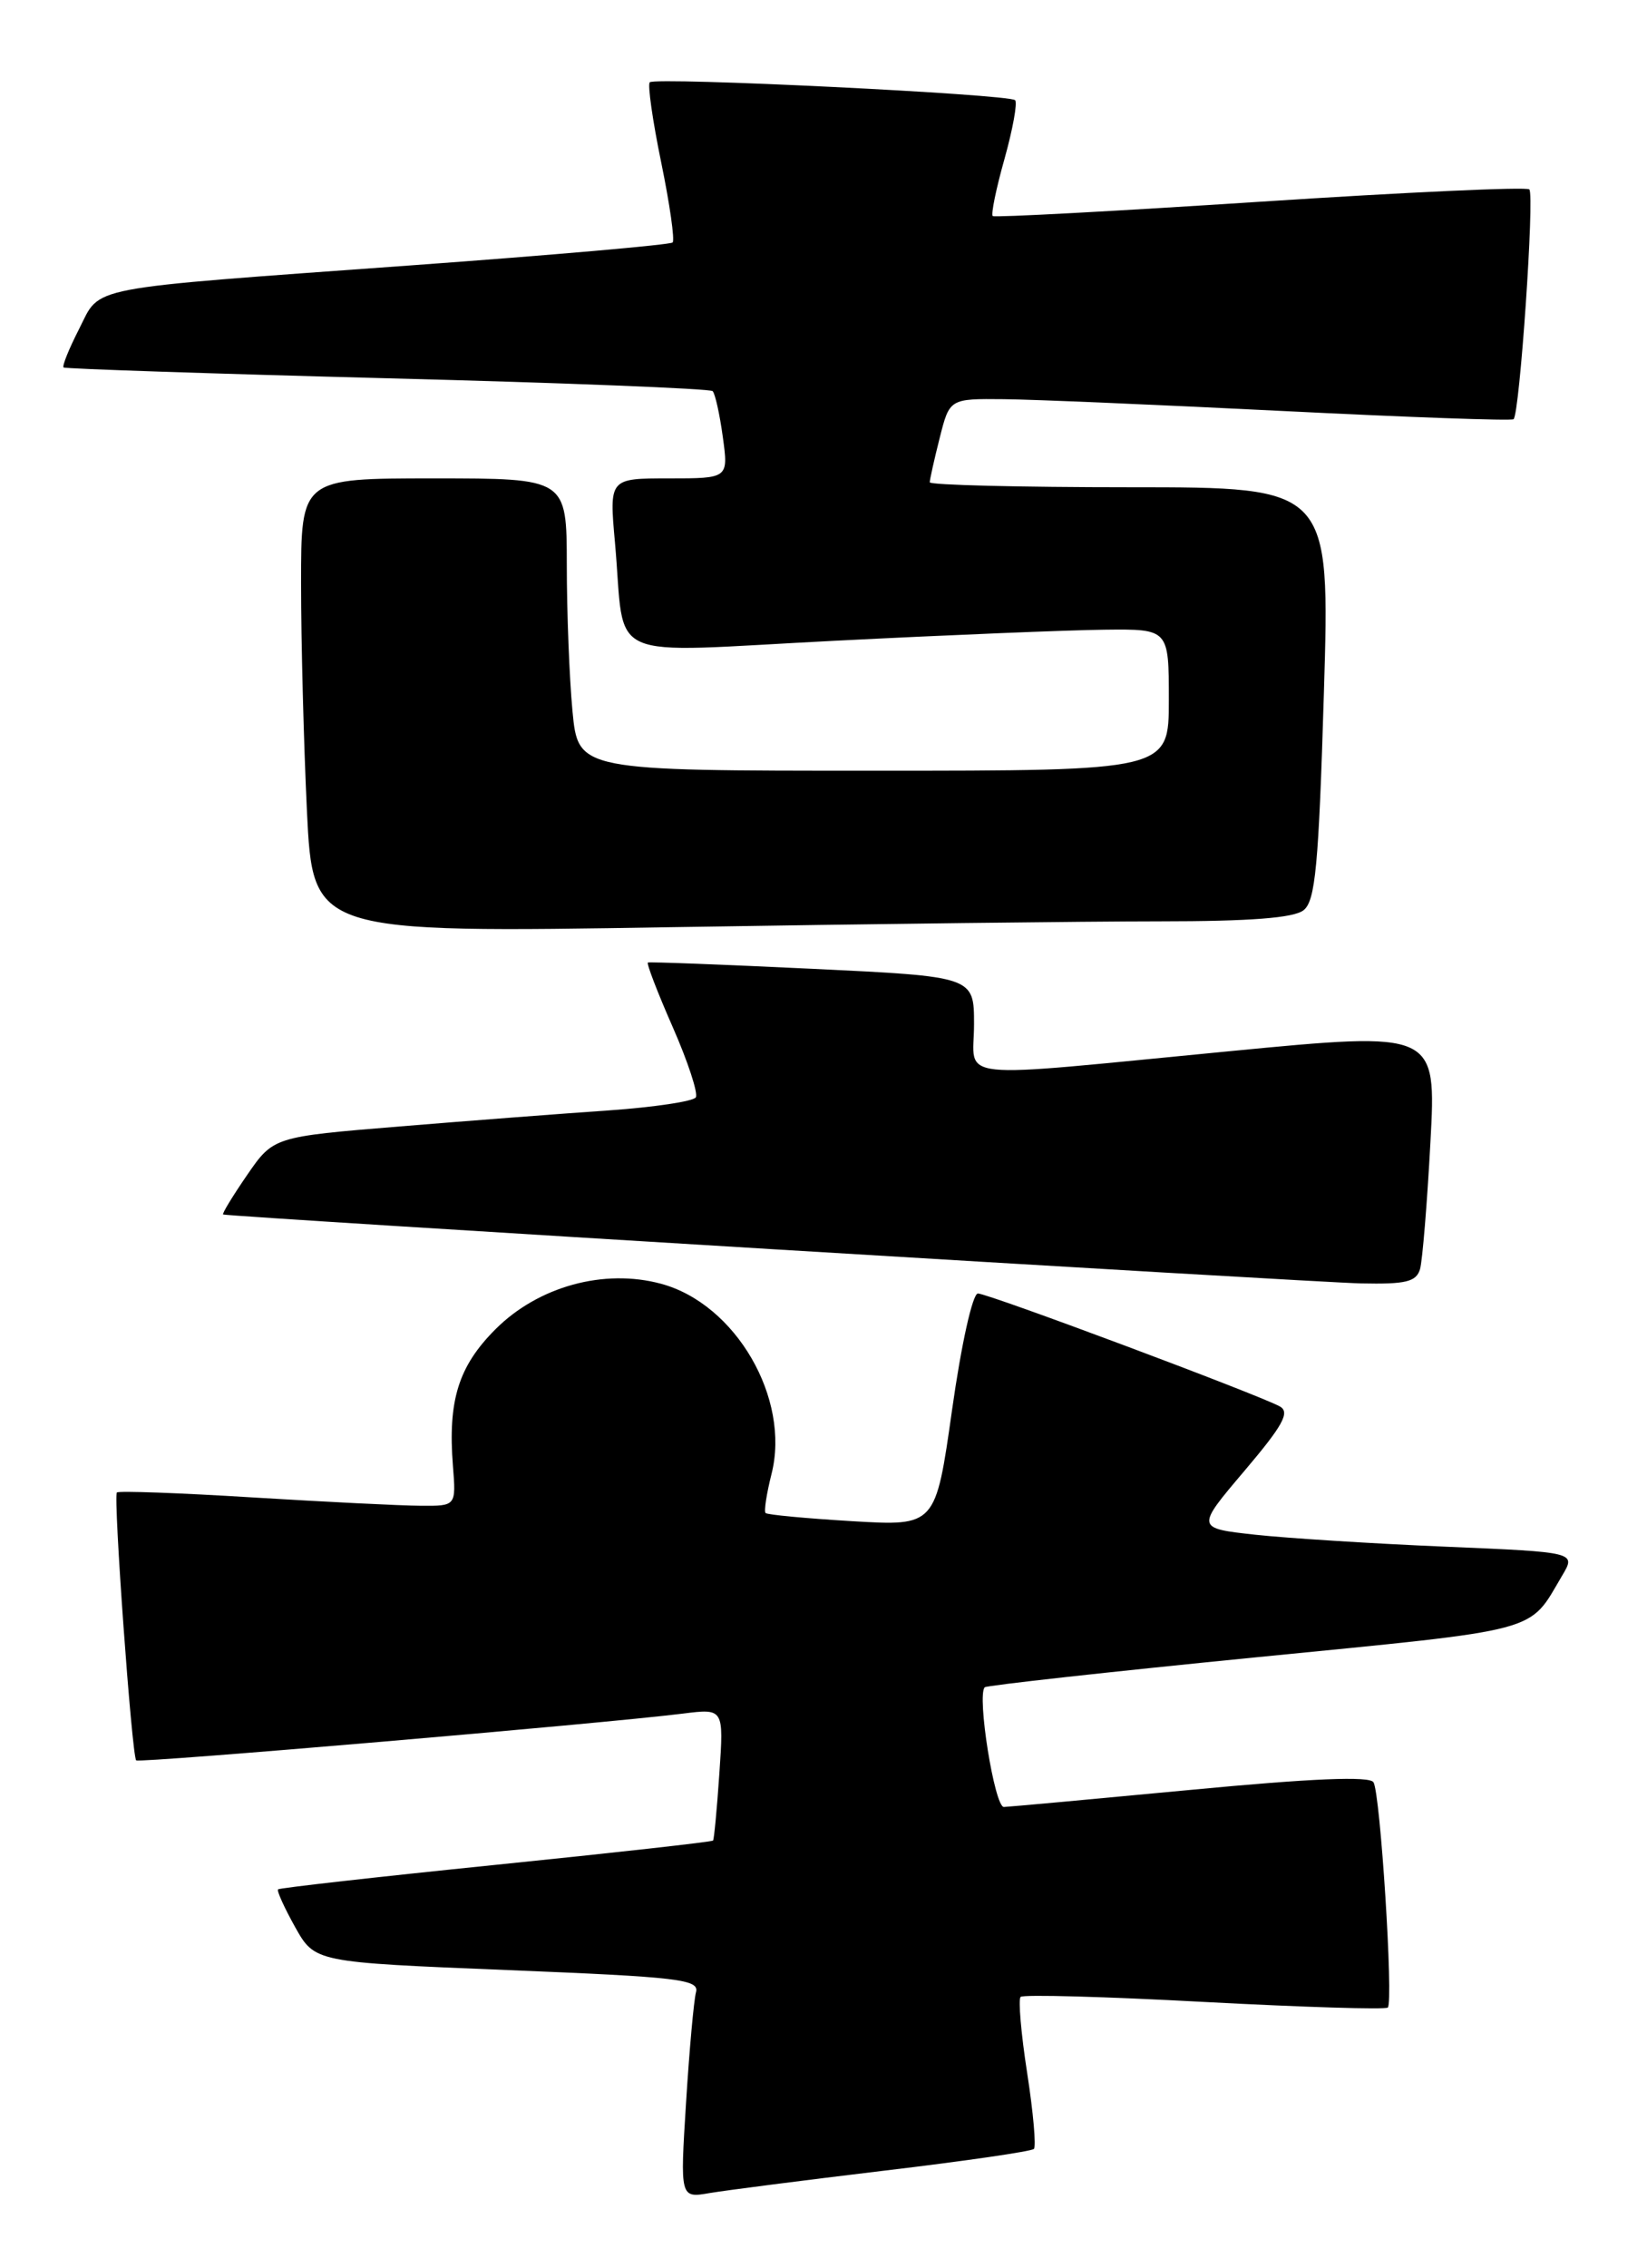 <?xml version="1.0" encoding="UTF-8" standalone="no"?>
<!DOCTYPE svg PUBLIC "-//W3C//DTD SVG 1.1//EN" "http://www.w3.org/Graphics/SVG/1.1/DTD/svg11.dtd" >
<svg xmlns="http://www.w3.org/2000/svg" xmlns:xlink="http://www.w3.org/1999/xlink" version="1.1" viewBox="0 0 186 256">
 <g >
 <path fill="currentColor"
d=" M 99.88 245.02 C 108.89 243.95 116.49 242.85 116.76 242.57 C 117.03 242.30 116.69 238.44 116.00 234.00 C 115.31 229.56 114.98 225.69 115.26 225.41 C 115.54 225.12 124.89 225.38 136.02 225.98 C 147.16 226.57 156.47 226.86 156.73 226.61 C 157.38 225.95 155.89 202.43 155.11 201.18 C 154.67 200.47 148.14 200.74 134.48 202.04 C 123.49 203.08 113.99 203.95 113.37 203.97 C 112.32 204.00 110.30 191.37 111.21 190.46 C 111.42 190.25 125.23 188.72 141.91 187.07 C 174.52 183.85 172.56 184.37 176.42 177.85 C 177.99 175.21 177.99 175.21 163.25 174.59 C 155.14 174.25 145.47 173.64 141.77 173.24 C 135.05 172.50 135.05 172.50 140.53 166.04 C 144.88 160.91 145.71 159.42 144.54 158.76 C 142.20 157.46 111.61 146.01 110.44 146.01 C 109.84 146.00 108.57 151.70 107.52 159.14 C 105.66 172.27 105.66 172.27 96.24 171.71 C 91.06 171.40 86.66 170.99 86.46 170.79 C 86.26 170.60 86.57 168.61 87.13 166.38 C 89.29 157.86 83.08 147.18 74.65 144.91 C 68.21 143.17 60.79 145.21 55.96 150.04 C 51.77 154.23 50.57 158.08 51.15 165.46 C 51.51 170.00 51.51 170.00 47.51 169.97 C 45.30 169.96 36.76 169.53 28.53 169.03 C 20.29 168.52 13.39 168.27 13.20 168.47 C 12.77 168.89 14.89 198.22 15.38 198.71 C 15.71 199.04 68.01 194.57 77.12 193.43 C 81.74 192.85 81.74 192.85 81.24 200.17 C 80.97 204.20 80.64 207.62 80.53 207.76 C 80.41 207.91 69.37 209.14 56.00 210.50 C 42.63 211.86 31.56 213.11 31.40 213.27 C 31.24 213.43 32.11 215.34 33.33 217.53 C 35.56 221.50 35.56 221.50 57.30 222.38 C 76.64 223.16 79.00 223.43 78.60 224.88 C 78.36 225.77 77.85 231.37 77.48 237.31 C 76.80 248.13 76.80 248.13 80.15 247.55 C 81.99 247.24 90.87 246.10 99.88 245.02 Z  M 160.37 143.25 C 160.64 142.29 161.17 135.86 161.54 128.96 C 162.22 116.41 162.22 116.41 138.86 118.66 C 106.85 121.74 110.00 122.08 110.00 115.62 C 110.00 110.23 110.00 110.23 91.75 109.36 C 81.71 108.88 73.35 108.56 73.17 108.65 C 72.99 108.74 74.25 112.02 75.97 115.93 C 77.69 119.84 78.86 123.42 78.58 123.87 C 78.30 124.32 73.89 124.98 68.79 125.34 C 63.68 125.69 53.06 126.50 45.19 127.15 C 30.88 128.32 30.88 128.32 27.89 132.66 C 26.25 135.05 25.04 137.04 25.20 137.09 C 26.02 137.36 148.37 144.76 153.68 144.87 C 158.78 144.98 159.95 144.69 160.37 143.25 Z  M 130.97 104.00 C 141.17 104.00 146.10 103.62 147.21 102.75 C 148.55 101.70 148.92 97.78 149.51 78.25 C 150.21 55.00 150.21 55.00 127.61 55.00 C 115.17 55.00 105.00 54.75 105.00 54.44 C 105.00 54.14 105.50 51.89 106.12 49.44 C 107.24 45.00 107.24 45.00 113.37 45.06 C 116.74 45.09 130.97 45.70 145.00 46.40 C 159.03 47.10 170.69 47.52 170.93 47.32 C 171.62 46.76 173.32 21.98 172.71 21.38 C 172.41 21.07 158.73 21.70 142.33 22.77 C 125.92 23.84 112.32 24.57 112.11 24.39 C 111.90 24.20 112.49 21.30 113.44 17.94 C 114.38 14.57 114.92 11.59 114.64 11.31 C 113.96 10.63 73.99 8.67 73.38 9.29 C 73.12 9.55 73.70 13.62 74.67 18.33 C 75.64 23.05 76.22 27.11 75.96 27.37 C 75.71 27.63 62.45 28.79 46.50 29.95 C 9.07 32.67 11.44 32.21 8.93 37.14 C 7.79 39.37 7.00 41.32 7.18 41.48 C 7.36 41.63 23.81 42.18 43.74 42.70 C 63.67 43.21 80.20 43.87 80.48 44.15 C 80.76 44.43 81.28 46.76 81.63 49.33 C 82.27 54.00 82.27 54.00 75.53 54.00 C 68.80 54.00 68.80 54.00 69.45 61.25 C 70.69 75.03 67.66 73.67 94.27 72.33 C 107.05 71.68 120.76 71.12 124.75 71.08 C 132.00 71.00 132.00 71.00 132.00 79.00 C 132.00 87.00 132.00 87.00 98.64 87.00 C 65.29 87.00 65.29 87.00 64.65 80.25 C 64.30 76.54 64.01 69.11 64.01 63.75 C 64.00 54.00 64.00 54.00 49.00 54.00 C 34.00 54.00 34.00 54.00 34.00 65.84 C 34.00 72.35 34.30 83.90 34.66 91.50 C 35.33 105.32 35.33 105.32 75.83 104.66 C 98.10 104.30 122.92 104.00 130.97 104.00 Z "/>
</g>
</svg>
